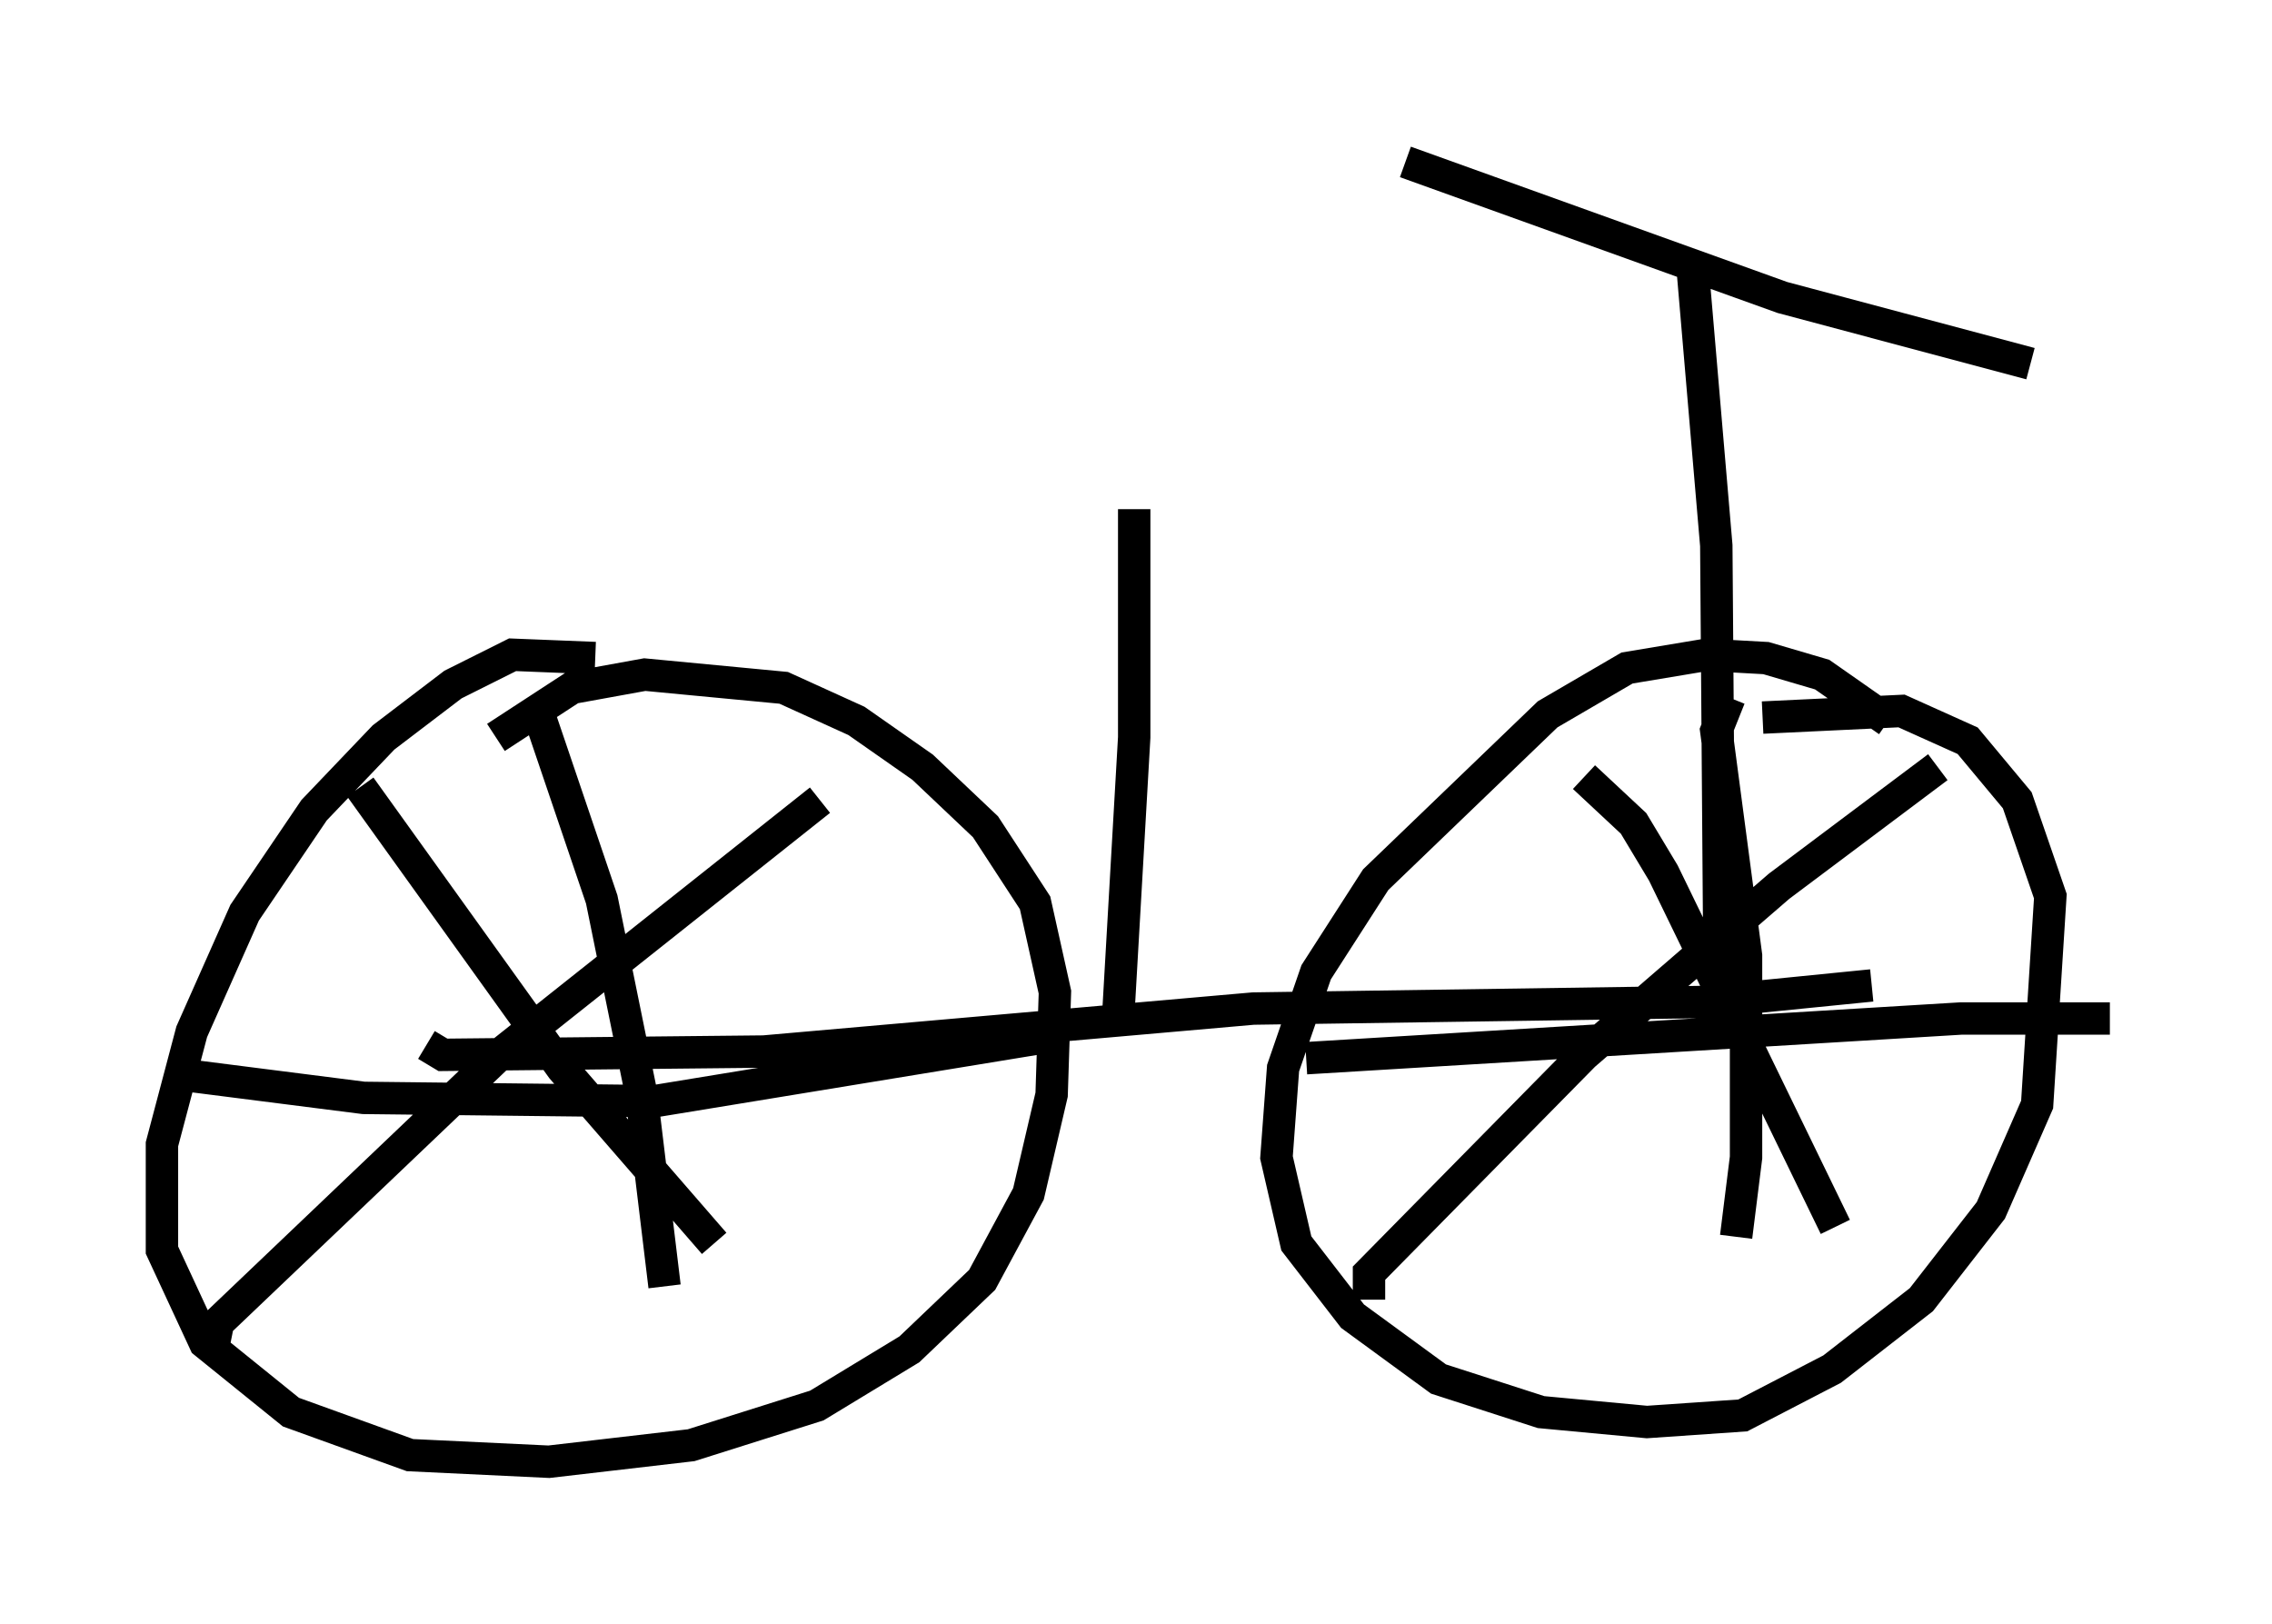 <?xml version="1.0" encoding="utf-8" ?>
<svg baseProfile="full" height="50.119" version="1.1" width="70.128" xmlns="http://www.w3.org/2000/svg" xmlns:ev="http://www.w3.org/2001/xml-events" xmlns:xlink="http://www.w3.org/1999/xlink"><defs /><rect fill="white" height="50.119" width="70.128" x="0" y="0" /><path d="M19.802, 21.027 m-1.429, -0.715 l-2.552, -0.102 -1.838, 0.919 l-2.144, 1.633 -2.144, 2.246 l-2.144, 3.165 -1.633, 3.675 l-0.919, 3.471 0.0, 3.267 l1.327, 2.858 2.654, 2.144 l3.675, 1.327 4.288, 0.204 l4.39, -0.51 3.879, -1.225 l2.858, -1.735 2.246, -2.144 l1.429, -2.654 0.715, -3.063 l0.102, -3.165 -0.613, -2.756 l-1.531, -2.348 -1.94, -1.838 l-2.042, -1.429 -2.246, -1.021 l-4.288, -0.408 -2.246, 0.408 l-2.348, 1.531 m42.978, -0.51 l-2.042, -1.429 -1.735, -0.51 l-1.838, -0.102 -2.45, 0.408 l-2.45, 1.429 -5.308, 5.104 l-1.838, 2.858 -1.021, 2.96 l-0.204, 2.756 0.613, 2.654 l1.735, 2.246 2.654, 1.94 l3.165, 1.021 3.267, 0.306 l2.96, -0.204 2.756, -1.429 l2.756, -2.144 2.144, -2.756 l1.429, -3.267 0.408, -6.431 l-1.021, -2.96 -1.531, -1.838 l-2.042, -0.919 -4.288, 0.204 m-5.513, 1.838 l1.531, 1.429 0.919, 1.531 l5.308, 10.923 m-14.394, 2.246 l0.0, -0.817 6.635, -6.738 l6.023, -5.206 4.9, -3.675 m-6.431, -2.144 l-0.408, 1.021 0.919, 6.942 l0.0, 6.227 -0.306, 2.45 m-13.271, -5.513 l20.213, -1.225 4.594, 0.0 m-54.003, -7.146 l6.227, 8.677 4.696, 5.41 m-15.517, 3.471 l0.204, -1.021 8.677, -8.269 l9.902, -7.861 m-8.677, -2.654 l1.94, 5.717 1.225, 6.023 l0.715, 5.921 m-14.904, -6.533 l5.615, 0.715 8.983, 0.102 l11.842, -1.94 m-18.886, 0.204 l0.51, 0.306 9.902, -0.102 l15.109, -1.327 13.986, -0.204 l5.104, -0.51 m-3.981, 0.204 l-0.715, -0.204 -0.102, -13.577 l-0.715, -8.371 m-8.881, -3.471 l11.638, 4.185 7.656, 2.042 m-28.175, 20.417 l0.51, -8.881 0.0, -7.044 " fill="none" stroke="black" stroke-width="1" /></svg>